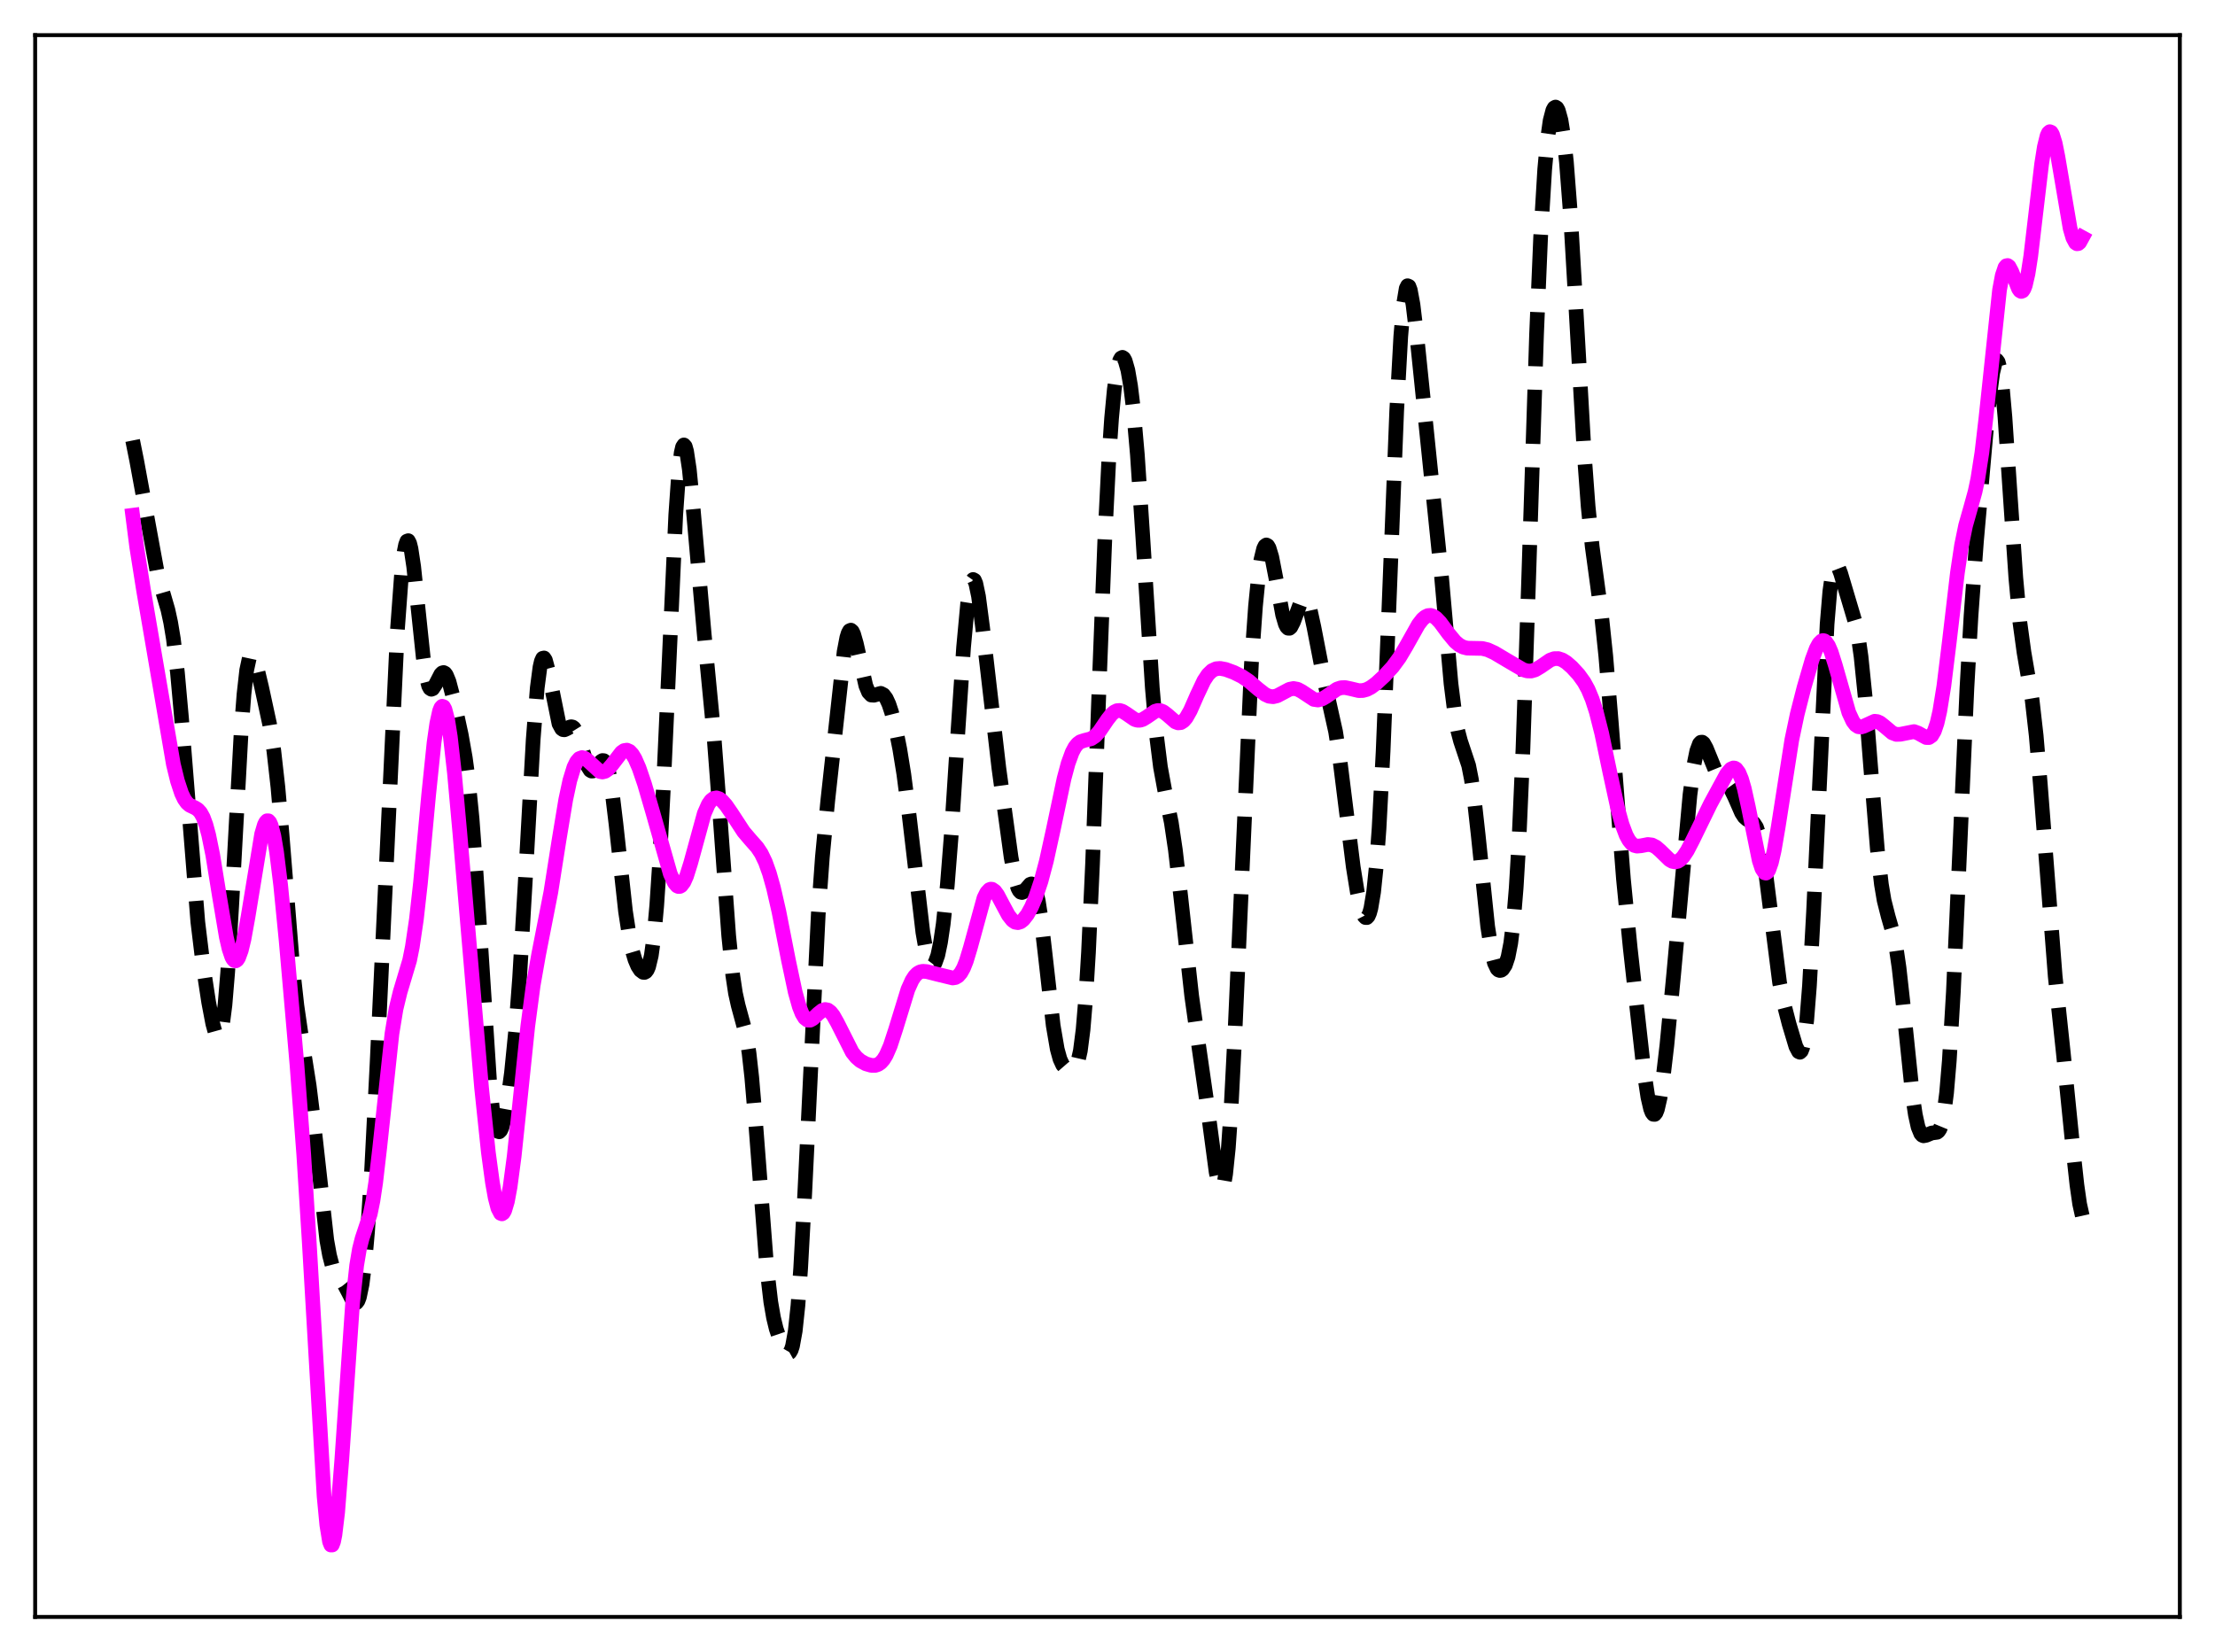 <?xml version="1.0" encoding="utf-8" standalone="no"?>
<!DOCTYPE svg PUBLIC "-//W3C//DTD SVG 1.1//EN"
  "http://www.w3.org/Graphics/SVG/1.1/DTD/svg11.dtd">
<svg xmlns:xlink="http://www.w3.org/1999/xlink" width="453.6pt" height="338.4pt" viewBox="0 0 453.6 338.4" xmlns="http://www.w3.org/2000/svg" version="1.1">
 <defs>
  <style type="text/css">*{stroke-linejoin: round; stroke-linecap: butt}</style>
 </defs>
 <g id="figure_1">
  <g id="patch_1">
   <path d="M 0 338.4 
L 453.6 338.4 
L 453.6 0 
L 0 0 
z
" style="fill: #ffffff"/>
  </g>
  <g id="axes_1">
   <g id="patch_2">
    <path d="M 7.2 331.2 
L 446.4 331.2 
L 446.4 7.2 
L 7.2 7.2 
z
" style="fill: #ffffff"/>
   </g>
   <g id="matplotlib.axis_1"/>
   <g id="matplotlib.axis_2"/>
   <g id="line2d_1">
    <path d="M 27.164 90.225 
L 27.998 94.371 
L 32.168 117.091 
L 33.281 121.095 
L 34.393 124.931 
L 34.949 127.485 
L 35.505 130.838 
L 36.339 137.773 
L 37.173 147.063 
L 40.51 188.842 
L 41.622 198.011 
L 42.734 205.308 
L 43.568 209.692 
L 44.124 211.692 
L 44.402 212.26 
L 44.68 212.459 
L 44.959 212.221 
L 45.237 211.488 
L 45.515 210.206 
L 46.071 205.87 
L 46.627 199.155 
L 47.461 185.351 
L 49.407 149.497 
L 49.963 142.21 
L 50.519 137.26 
L 51.076 134.679 
L 51.354 134.195 
L 51.632 134.172 
L 51.91 134.535 
L 52.466 136.11 
L 53.578 140.775 
L 55.246 148.495 
L 56.08 153.811 
L 56.914 161.229 
L 57.749 170.814 
L 59.973 198.471 
L 60.807 206.02 
L 61.641 211.771 
L 63.309 222.31 
L 64.144 229.089 
L 66.924 254.045 
L 67.48 257.125 
L 68.036 259.256 
L 68.592 260.611 
L 69.148 261.457 
L 70.539 263.198 
L 71.373 264.775 
L 72.207 266.387 
L 72.485 266.733 
L 72.763 266.893 
L 73.041 266.81 
L 73.319 266.429 
L 73.597 265.702 
L 74.153 263.047 
L 74.709 258.619 
L 75.265 252.339 
L 76.1 239.629 
L 77.212 217.895 
L 81.382 129.067 
L 82.217 117.727 
L 82.773 113.006 
L 83.051 111.6 
L 83.329 110.849 
L 83.607 110.746 
L 83.885 111.267 
L 84.163 112.37 
L 84.719 116.066 
L 85.553 124 
L 86.665 134.615 
L 87.221 138.324 
L 87.777 140.492 
L 88.056 141.007 
L 88.334 141.186 
L 88.612 141.078 
L 89.168 140.251 
L 90.28 138.103 
L 90.558 137.831 
L 90.836 137.753 
L 91.114 137.891 
L 91.392 138.252 
L 91.948 139.602 
L 92.782 142.771 
L 94.451 150.48 
L 95.285 155.192 
L 95.841 159.292 
L 96.675 167.641 
L 97.509 178.949 
L 100.289 221.959 
L 100.846 227.127 
L 101.402 230.352 
L 101.68 231.265 
L 101.958 231.748 
L 102.236 231.833 
L 102.514 231.556 
L 102.792 230.955 
L 103.348 228.912 
L 103.904 225.91 
L 104.738 219.758 
L 105.572 211.393 
L 106.406 200.305 
L 107.519 181.397 
L 109.187 151.512 
L 110.021 140.9 
L 110.577 136.659 
L 110.855 135.452 
L 111.133 134.836 
L 111.411 134.773 
L 111.689 135.206 
L 112.245 137.257 
L 114.47 148.25 
L 115.026 149.267 
L 115.304 149.46 
L 115.582 149.49 
L 116.138 149.242 
L 116.694 148.922 
L 116.972 148.858 
L 117.25 148.912 
L 117.528 149.113 
L 118.084 150.006 
L 118.64 151.518 
L 120.309 156.886 
L 120.865 157.78 
L 121.143 157.944 
L 121.421 157.927 
L 121.977 157.451 
L 123.089 155.957 
L 123.367 155.784 
L 123.645 155.803 
L 123.923 156.062 
L 124.201 156.599 
L 124.757 158.608 
L 125.314 161.898 
L 126.148 168.811 
L 128.094 186.664 
L 128.928 192.103 
L 129.484 194.703 
L 130.04 196.584 
L 130.596 197.892 
L 131.152 198.746 
L 131.709 199.168 
L 131.987 199.186 
L 132.265 199.036 
L 132.543 198.671 
L 132.821 198.036 
L 133.377 195.726 
L 133.933 191.66 
L 134.489 185.505 
L 135.045 177.134 
L 135.879 160.812 
L 138.382 105.47 
L 138.938 97.577 
L 139.494 92.767 
L 139.772 91.562 
L 140.05 91.135 
L 140.328 91.445 
L 140.606 92.433 
L 141.162 96.14 
L 141.996 104.675 
L 144.221 129.998 
L 146.167 150.212 
L 147.279 164.822 
L 149.225 191.641 
L 150.06 199.783 
L 150.616 203.457 
L 151.172 205.962 
L 152.84 212.101 
L 153.396 215.713 
L 153.952 220.698 
L 154.786 230.553 
L 157.011 259.534 
L 157.845 266.667 
L 158.401 269.887 
L 158.957 272.185 
L 159.791 274.623 
L 160.625 276.39 
L 161.181 277.09 
L 161.459 277.181 
L 161.737 277.025 
L 162.015 276.556 
L 162.294 275.711 
L 162.85 272.642 
L 163.406 267.406 
L 163.962 259.83 
L 164.796 244.535 
L 167.576 187.182 
L 168.411 175.548 
L 169.523 163.923 
L 172.859 133.507 
L 173.415 130.596 
L 173.693 129.699 
L 173.971 129.192 
L 174.249 129.07 
L 174.528 129.311 
L 174.806 129.88 
L 175.362 131.809 
L 177.308 140.458 
L 177.864 141.788 
L 178.42 142.373 
L 178.976 142.407 
L 180.366 142.018 
L 180.923 142.304 
L 181.479 143.037 
L 182.035 144.245 
L 182.591 145.916 
L 183.425 149.228 
L 184.259 153.425 
L 185.093 158.587 
L 186.205 167.202 
L 188.986 190.967 
L 189.542 194.139 
L 190.098 196.354 
L 190.654 197.522 
L 190.932 197.699 
L 191.21 197.604 
L 191.488 197.236 
L 192.044 195.684 
L 192.6 193.039 
L 193.157 189.269 
L 193.991 181.373 
L 194.825 170.782 
L 196.215 149.151 
L 197.327 132.585 
L 198.161 123.574 
L 198.717 120.033 
L 198.995 119.088 
L 199.274 118.697 
L 199.552 118.846 
L 199.83 119.503 
L 200.386 122.145 
L 201.22 128.491 
L 204.556 157.356 
L 207.059 175.609 
L 207.893 180.068 
L 208.449 181.908 
L 208.727 182.449 
L 209.005 182.745 
L 209.283 182.819 
L 209.561 182.707 
L 210.117 182.111 
L 210.951 181.141 
L 211.229 181.044 
L 211.508 181.156 
L 211.786 181.527 
L 212.064 182.193 
L 212.62 184.495 
L 213.176 188.073 
L 214.01 195.25 
L 215.678 210.056 
L 216.512 214.915 
L 217.068 216.934 
L 217.625 218.143 
L 218.181 218.785 
L 218.737 219.096 
L 219.293 219.206 
L 219.849 219.063 
L 220.127 218.818 
L 220.405 218.385 
L 220.683 217.696 
L 221.239 215.254 
L 221.795 210.928 
L 222.351 204.27 
L 222.907 195.078 
L 223.742 176.848 
L 225.132 139.33 
L 226.244 110.625 
L 227.078 93.905 
L 227.634 85.694 
L 228.19 79.782 
L 228.746 75.924 
L 229.302 73.817 
L 229.58 73.333 
L 229.858 73.193 
L 230.137 73.381 
L 230.415 73.885 
L 230.971 75.824 
L 231.527 79.043 
L 232.083 83.625 
L 232.917 93.136 
L 234.029 109.992 
L 235.975 140.858 
L 236.81 150.444 
L 237.644 157.111 
L 238.478 161.664 
L 239.868 168.482 
L 240.702 174.101 
L 241.814 183.778 
L 244.039 203.985 
L 245.429 213.872 
L 247.097 225.49 
L 249.044 240.088 
L 249.6 242.651 
L 249.878 243.324 
L 250.156 243.5 
L 250.434 243.12 
L 250.712 242.129 
L 250.99 240.485 
L 251.546 235.153 
L 252.102 227.125 
L 252.936 210.76 
L 256.273 136.011 
L 257.107 124.184 
L 257.663 118.556 
L 258.219 114.653 
L 258.775 112.377 
L 259.053 111.816 
L 259.331 111.621 
L 259.609 111.775 
L 259.887 112.257 
L 260.443 114.091 
L 261.278 118.391 
L 262.668 125.958 
L 263.224 127.844 
L 263.502 128.399 
L 263.78 128.682 
L 264.058 128.699 
L 264.336 128.468 
L 264.892 127.38 
L 266.56 122.855 
L 266.838 122.517 
L 267.117 122.418 
L 267.395 122.58 
L 267.673 123.006 
L 268.229 124.6 
L 269.063 128.401 
L 271.287 139.879 
L 273.512 149.876 
L 274.346 155.27 
L 275.458 164.182 
L 277.126 177.583 
L 277.96 182.76 
L 278.516 185.342 
L 279.072 187.11 
L 279.351 187.653 
L 279.629 187.943 
L 279.907 187.958 
L 280.185 187.667 
L 280.463 187.039 
L 280.741 186.034 
L 281.297 182.716 
L 281.853 177.36 
L 282.409 169.715 
L 283.243 153.893 
L 284.355 126.488 
L 286.024 84.143 
L 286.858 68.898 
L 287.414 62.416 
L 287.97 59.075 
L 288.248 58.524 
L 288.526 58.651 
L 288.804 59.387 
L 289.36 62.365 
L 290.194 69.319 
L 295.199 118.081 
L 297.145 140.039 
L 297.98 146.647 
L 298.536 149.683 
L 299.092 151.79 
L 300.76 156.796 
L 301.316 159.614 
L 301.872 163.467 
L 302.706 170.962 
L 304.653 189.763 
L 305.487 195.1 
L 306.043 197.266 
L 306.599 198.43 
L 306.877 198.699 
L 307.155 198.796 
L 307.433 198.74 
L 307.711 198.542 
L 308.267 197.689 
L 308.823 196.035 
L 309.379 193.185 
L 309.935 188.629 
L 310.492 181.852 
L 311.048 172.48 
L 311.882 153.35 
L 312.994 120.233 
L 314.662 68.539 
L 315.496 48.633 
L 316.331 34.719 
L 316.887 28.626 
L 317.443 24.7 
L 317.999 22.57 
L 318.277 22.077 
L 318.555 21.927 
L 318.833 22.103 
L 319.111 22.602 
L 319.667 24.602 
L 320.223 28.066 
L 320.779 33.161 
L 321.613 43.977 
L 322.726 63.024 
L 324.394 92.47 
L 325.228 103.734 
L 326.062 111.975 
L 327.174 120.141 
L 328.008 126.426 
L 328.843 134.379 
L 329.955 147.833 
L 332.457 180.033 
L 333.847 194.178 
L 336.628 219.2 
L 337.462 224.747 
L 338.018 227.143 
L 338.296 227.867 
L 338.574 228.247 
L 338.852 228.27 
L 339.13 227.931 
L 339.408 227.234 
L 339.964 224.825 
L 340.52 221.218 
L 341.355 214.103 
L 342.745 199.558 
L 346.081 162.808 
L 346.915 156.568 
L 347.472 153.826 
L 348.028 152.33 
L 348.306 152.036 
L 348.584 152.016 
L 348.862 152.237 
L 349.418 153.24 
L 351.642 158.678 
L 352.198 159.415 
L 353.032 160.109 
L 353.867 160.834 
L 354.423 161.603 
L 355.257 163.304 
L 356.647 166.492 
L 357.203 167.342 
L 357.759 167.834 
L 359.149 168.595 
L 359.706 169.457 
L 360.262 171.086 
L 360.818 173.663 
L 361.652 179.297 
L 364.432 201.26 
L 365.266 205.411 
L 366.379 209.73 
L 367.769 214.363 
L 368.325 215.419 
L 368.603 215.54 
L 368.881 215.284 
L 369.159 214.568 
L 369.437 213.316 
L 369.993 208.97 
L 370.549 201.97 
L 371.383 186.808 
L 374.164 127.819 
L 374.72 121.158 
L 375.276 117.218 
L 375.554 116.187 
L 375.832 115.697 
L 376.11 115.665 
L 376.388 116.004 
L 376.944 117.439 
L 380.003 127.738 
L 380.559 130.568 
L 381.115 134.477 
L 381.949 142.65 
L 383.061 156.786 
L 384.452 173.928 
L 385.286 181.156 
L 385.842 184.449 
L 386.676 187.739 
L 387.788 191.593 
L 388.344 194.409 
L 388.9 198.225 
L 389.734 205.715 
L 391.681 224.612 
L 392.237 228.341 
L 392.793 230.857 
L 393.349 232.214 
L 393.627 232.528 
L 393.905 232.655 
L 394.461 232.546 
L 395.573 232.083 
L 396.686 231.933 
L 396.964 231.719 
L 397.242 231.312 
L 397.52 230.637 
L 398.076 228.191 
L 398.632 223.859 
L 399.188 217.295 
L 400.022 203.17 
L 401.134 178.435 
L 402.803 140.842 
L 403.637 126.131 
L 404.749 110.922 
L 406.695 88.857 
L 407.529 80.513 
L 408.085 76.34 
L 408.641 74.043 
L 408.92 73.773 
L 409.198 74.148 
L 409.476 75.186 
L 410.032 79.196 
L 410.588 85.471 
L 411.7 102.03 
L 412.812 118.364 
L 413.646 127.482 
L 414.48 133.591 
L 416.149 143.337 
L 416.983 150.677 
L 417.817 160.489 
L 420.875 199.982 
L 422.544 215.724 
L 424.49 235.1 
L 425.324 242.715 
L 425.88 246.609 
L 426.436 249.107 
L 426.436 249.107 
" clip-path="url(#p60c487af22)" style="fill: none; stroke-dasharray: 11.1,4.8; stroke-dashoffset: 0; stroke: #000000; stroke-width: 3"/>
   </g>
   <g id="line2d_2">
    <path d="M 27.164 105.539 
L 27.998 112.057 
L 29.388 120.844 
L 35.505 156.56 
L 36.339 159.971 
L 37.173 162.5 
L 37.729 163.669 
L 38.285 164.459 
L 38.842 164.944 
L 39.954 165.477 
L 40.51 165.824 
L 41.066 166.434 
L 41.622 167.444 
L 42.178 168.955 
L 42.734 171.018 
L 43.568 175.114 
L 44.959 183.72 
L 46.349 191.945 
L 46.905 194.363 
L 47.461 196.012 
L 47.739 196.511 
L 48.017 196.78 
L 48.295 196.816 
L 48.573 196.618 
L 48.851 196.192 
L 49.407 194.682 
L 49.963 192.385 
L 50.797 187.781 
L 53.578 170.847 
L 54.134 168.97 
L 54.412 168.405 
L 54.69 168.116 
L 54.968 168.121 
L 55.246 168.429 
L 55.524 169.045 
L 56.08 171.195 
L 56.636 174.5 
L 57.471 181.271 
L 58.583 192.549 
L 60.807 218.023 
L 62.197 236.405 
L 63.309 254.081 
L 66.368 306.504 
L 66.924 312.366 
L 67.48 315.781 
L 67.758 316.473 
L 68.036 316.466 
L 68.314 315.763 
L 68.592 314.384 
L 69.148 309.761 
L 69.983 299.162 
L 72.207 266.901 
L 73.041 259.189 
L 73.597 255.877 
L 74.153 253.681 
L 75.822 248.662 
L 76.378 245.925 
L 76.934 242.231 
L 77.768 235.048 
L 80.27 211.704 
L 81.104 206.642 
L 81.939 203.204 
L 83.885 196.71 
L 84.441 193.939 
L 85.275 188.296 
L 86.109 180.839 
L 87.777 162.85 
L 88.89 152.106 
L 89.446 148.201 
L 90.002 145.664 
L 90.28 144.965 
L 90.558 144.667 
L 90.836 144.768 
L 91.114 145.269 
L 91.67 147.412 
L 92.226 150.943 
L 93.06 158.323 
L 94.172 170.651 
L 98.621 222.824 
L 100.011 236.053 
L 100.846 242.227 
L 101.402 245.33 
L 101.958 247.471 
L 102.514 248.538 
L 102.792 248.644 
L 103.07 248.453 
L 103.348 247.967 
L 103.904 246.11 
L 104.46 243.129 
L 105.294 236.85 
L 106.406 226.288 
L 108.075 210.246 
L 109.187 201.85 
L 110.299 195.533 
L 112.802 182.756 
L 114.47 172.154 
L 115.86 163.762 
L 116.694 159.87 
L 117.528 157.152 
L 118.084 156.015 
L 118.64 155.377 
L 119.197 155.172 
L 119.753 155.319 
L 120.309 155.723 
L 122.811 158.019 
L 123.367 158.132 
L 123.923 157.994 
L 124.479 157.61 
L 125.314 156.664 
L 127.26 154.122 
L 127.816 153.737 
L 128.372 153.647 
L 128.928 153.893 
L 129.484 154.486 
L 130.04 155.409 
L 130.874 157.32 
L 131.987 160.583 
L 133.655 166.299 
L 137.269 179.007 
L 138.104 180.822 
L 138.66 181.467 
L 138.938 181.592 
L 139.216 181.578 
L 139.494 181.423 
L 140.05 180.695 
L 140.606 179.446 
L 141.44 176.791 
L 144.221 166.639 
L 145.055 164.749 
L 145.611 163.96 
L 146.167 163.531 
L 146.723 163.427 
L 147.279 163.599 
L 147.835 164 
L 148.669 164.925 
L 149.782 166.542 
L 152.284 170.368 
L 153.674 172.001 
L 155.064 173.568 
L 155.899 174.831 
L 156.733 176.565 
L 157.567 178.898 
L 158.401 181.869 
L 159.513 186.735 
L 161.459 196.669 
L 162.85 203.225 
L 163.684 206.191 
L 164.24 207.6 
L 164.796 208.513 
L 165.352 208.95 
L 165.908 208.968 
L 166.464 208.665 
L 167.576 207.613 
L 168.411 206.952 
L 168.967 206.775 
L 169.523 206.883 
L 170.079 207.297 
L 170.635 207.998 
L 171.469 209.476 
L 174.528 215.533 
L 175.362 216.57 
L 176.196 217.293 
L 177.308 217.902 
L 178.42 218.223 
L 179.254 218.224 
L 179.81 218.044 
L 180.366 217.662 
L 180.923 217.032 
L 181.479 216.123 
L 182.313 214.214 
L 183.425 210.816 
L 185.927 202.669 
L 186.762 200.817 
L 187.318 199.956 
L 187.874 199.387 
L 188.43 199.067 
L 188.986 198.948 
L 189.82 199.015 
L 192.044 199.585 
L 195.103 200.326 
L 195.659 200.233 
L 196.215 199.907 
L 196.771 199.27 
L 197.327 198.265 
L 197.883 196.869 
L 198.717 194.113 
L 201.498 183.954 
L 202.054 182.829 
L 202.61 182.228 
L 202.888 182.125 
L 203.166 182.148 
L 203.722 182.532 
L 204.278 183.284 
L 205.391 185.389 
L 206.503 187.456 
L 207.337 188.518 
L 207.893 188.896 
L 208.449 188.994 
L 209.005 188.818 
L 209.561 188.387 
L 210.395 187.32 
L 211.229 185.797 
L 212.064 183.846 
L 213.176 180.538 
L 214.288 176.357 
L 215.678 170.023 
L 217.903 159.488 
L 218.737 156.376 
L 219.571 154.085 
L 220.127 153.04 
L 220.683 152.345 
L 221.239 151.937 
L 222.073 151.663 
L 223.463 151.312 
L 224.298 150.754 
L 225.132 149.828 
L 226.8 147.377 
L 227.634 146.321 
L 228.19 145.836 
L 228.746 145.567 
L 229.302 145.524 
L 229.858 145.689 
L 230.693 146.209 
L 232.361 147.363 
L 232.917 147.537 
L 233.473 147.537 
L 234.029 147.364 
L 234.863 146.852 
L 236.532 145.701 
L 237.088 145.535 
L 237.644 145.559 
L 238.2 145.779 
L 239.034 146.412 
L 240.702 147.862 
L 241.258 148.073 
L 241.814 148.02 
L 242.371 147.669 
L 242.927 147.017 
L 243.761 145.547 
L 245.151 142.379 
L 246.541 139.434 
L 247.375 138.169 
L 248.209 137.366 
L 249.044 136.978 
L 249.878 136.907 
L 250.99 137.117 
L 252.658 137.727 
L 254.326 138.553 
L 255.717 139.485 
L 257.663 141.15 
L 259.053 142.23 
L 259.887 142.618 
L 260.721 142.716 
L 261.556 142.518 
L 262.668 141.929 
L 264.058 141.189 
L 264.892 141.024 
L 265.726 141.177 
L 266.56 141.62 
L 269.063 143.267 
L 269.897 143.388 
L 270.731 143.172 
L 271.565 142.686 
L 273.79 141.149 
L 274.624 140.869 
L 275.458 140.835 
L 276.57 141.067 
L 278.238 141.464 
L 279.072 141.449 
L 279.907 141.222 
L 280.741 140.787 
L 281.853 139.961 
L 283.521 138.419 
L 285.189 136.602 
L 286.58 134.711 
L 287.97 132.372 
L 290.472 127.915 
L 291.306 126.842 
L 291.863 126.361 
L 292.419 126.093 
L 292.975 126.05 
L 293.531 126.228 
L 294.087 126.606 
L 294.921 127.476 
L 296.589 129.731 
L 297.98 131.412 
L 298.814 132.117 
L 299.648 132.558 
L 300.482 132.765 
L 301.872 132.791 
L 303.54 132.824 
L 304.653 133.092 
L 306.043 133.726 
L 308.823 135.377 
L 311.882 137.17 
L 312.716 137.429 
L 313.55 137.454 
L 314.384 137.213 
L 315.496 136.549 
L 317.443 135.212 
L 318.277 134.913 
L 319.111 134.898 
L 319.945 135.173 
L 320.779 135.695 
L 321.891 136.662 
L 323.282 138.174 
L 324.394 139.718 
L 325.228 141.239 
L 326.062 143.235 
L 326.896 145.82 
L 328.008 150.22 
L 329.677 158.198 
L 331.345 165.868 
L 332.179 168.871 
L 333.013 171.086 
L 333.569 172.108 
L 334.125 172.789 
L 334.681 173.172 
L 335.238 173.316 
L 336.072 173.244 
L 337.462 172.977 
L 338.296 173.079 
L 339.13 173.505 
L 339.964 174.224 
L 341.911 176.124 
L 342.467 176.437 
L 343.023 176.55 
L 343.579 176.435 
L 344.135 176.084 
L 344.691 175.502 
L 345.525 174.258 
L 346.637 172.115 
L 350.252 164.7 
L 353.589 158.545 
L 354.423 157.546 
L 354.979 157.297 
L 355.257 157.338 
L 355.535 157.506 
L 356.091 158.257 
L 356.647 159.594 
L 357.203 161.508 
L 358.037 165.283 
L 360.262 176.263 
L 360.818 177.945 
L 361.374 178.78 
L 361.652 178.844 
L 361.93 178.661 
L 362.208 178.231 
L 362.764 176.655 
L 363.32 174.224 
L 364.154 169.366 
L 366.935 151.563 
L 368.047 146.282 
L 369.437 140.84 
L 371.105 135.102 
L 371.94 132.863 
L 372.496 131.832 
L 373.052 131.277 
L 373.33 131.199 
L 373.608 131.259 
L 373.886 131.459 
L 374.442 132.262 
L 374.998 133.557 
L 375.832 136.202 
L 378.613 145.964 
L 379.447 147.758 
L 380.003 148.487 
L 380.559 148.858 
L 381.115 148.92 
L 381.671 148.751 
L 383.895 147.736 
L 384.452 147.801 
L 385.008 148.055 
L 385.842 148.71 
L 387.51 150.115 
L 388.344 150.431 
L 389.178 150.406 
L 391.959 149.853 
L 392.793 150.158 
L 394.461 151.072 
L 395.017 151.081 
L 395.573 150.694 
L 396.129 149.749 
L 396.686 148.104 
L 397.242 145.669 
L 398.076 140.523 
L 399.188 131.494 
L 400.856 117.288 
L 401.69 111.731 
L 402.524 107.656 
L 403.637 103.733 
L 404.471 100.709 
L 405.027 98.086 
L 405.861 92.731 
L 406.695 85.575 
L 409.476 59.398 
L 410.032 56.431 
L 410.588 54.776 
L 410.866 54.432 
L 411.144 54.384 
L 411.422 54.595 
L 411.978 55.633 
L 413.368 59.161 
L 413.646 59.548 
L 413.924 59.704 
L 414.202 59.591 
L 414.48 59.178 
L 414.758 58.451 
L 415.315 56.039 
L 415.871 52.455 
L 416.983 43.009 
L 418.095 33.599 
L 418.651 30.083 
L 419.207 27.82 
L 419.485 27.216 
L 419.763 26.972 
L 420.041 27.083 
L 420.319 27.533 
L 420.875 29.343 
L 421.432 32.122 
L 423.934 46.814 
L 424.49 48.715 
L 425.046 49.747 
L 425.324 49.932 
L 425.602 49.904 
L 425.88 49.67 
L 426.436 48.657 
L 426.436 48.657 
" clip-path="url(#p60c487af22)" style="fill: none; stroke: #ff00ff; stroke-width: 3; stroke-linecap: square"/>
   </g>
   <g id="patch_3">
    <path d="M 7.2 331.2 
L 7.2 7.2 
" style="fill: none; stroke: #000000; stroke-width: 0.8; stroke-linejoin: miter; stroke-linecap: square"/>
   </g>
   <g id="patch_4">
    <path d="M 446.4 331.2 
L 446.4 7.2 
" style="fill: none; stroke: #000000; stroke-width: 0.8; stroke-linejoin: miter; stroke-linecap: square"/>
   </g>
   <g id="patch_5">
    <path d="M 7.2 331.2 
L 446.4 331.2 
" style="fill: none; stroke: #000000; stroke-width: 0.8; stroke-linejoin: miter; stroke-linecap: square"/>
   </g>
   <g id="patch_6">
    <path d="M 7.2 7.2 
L 446.4 7.2 
" style="fill: none; stroke: #000000; stroke-width: 0.8; stroke-linejoin: miter; stroke-linecap: square"/>
   </g>
  </g>
 </g>
 <defs>
  <clipPath id="p60c487af22">
   <rect x="7.2" y="7.2" width="439.2" height="324"/>
  </clipPath>
 </defs>
</svg>

